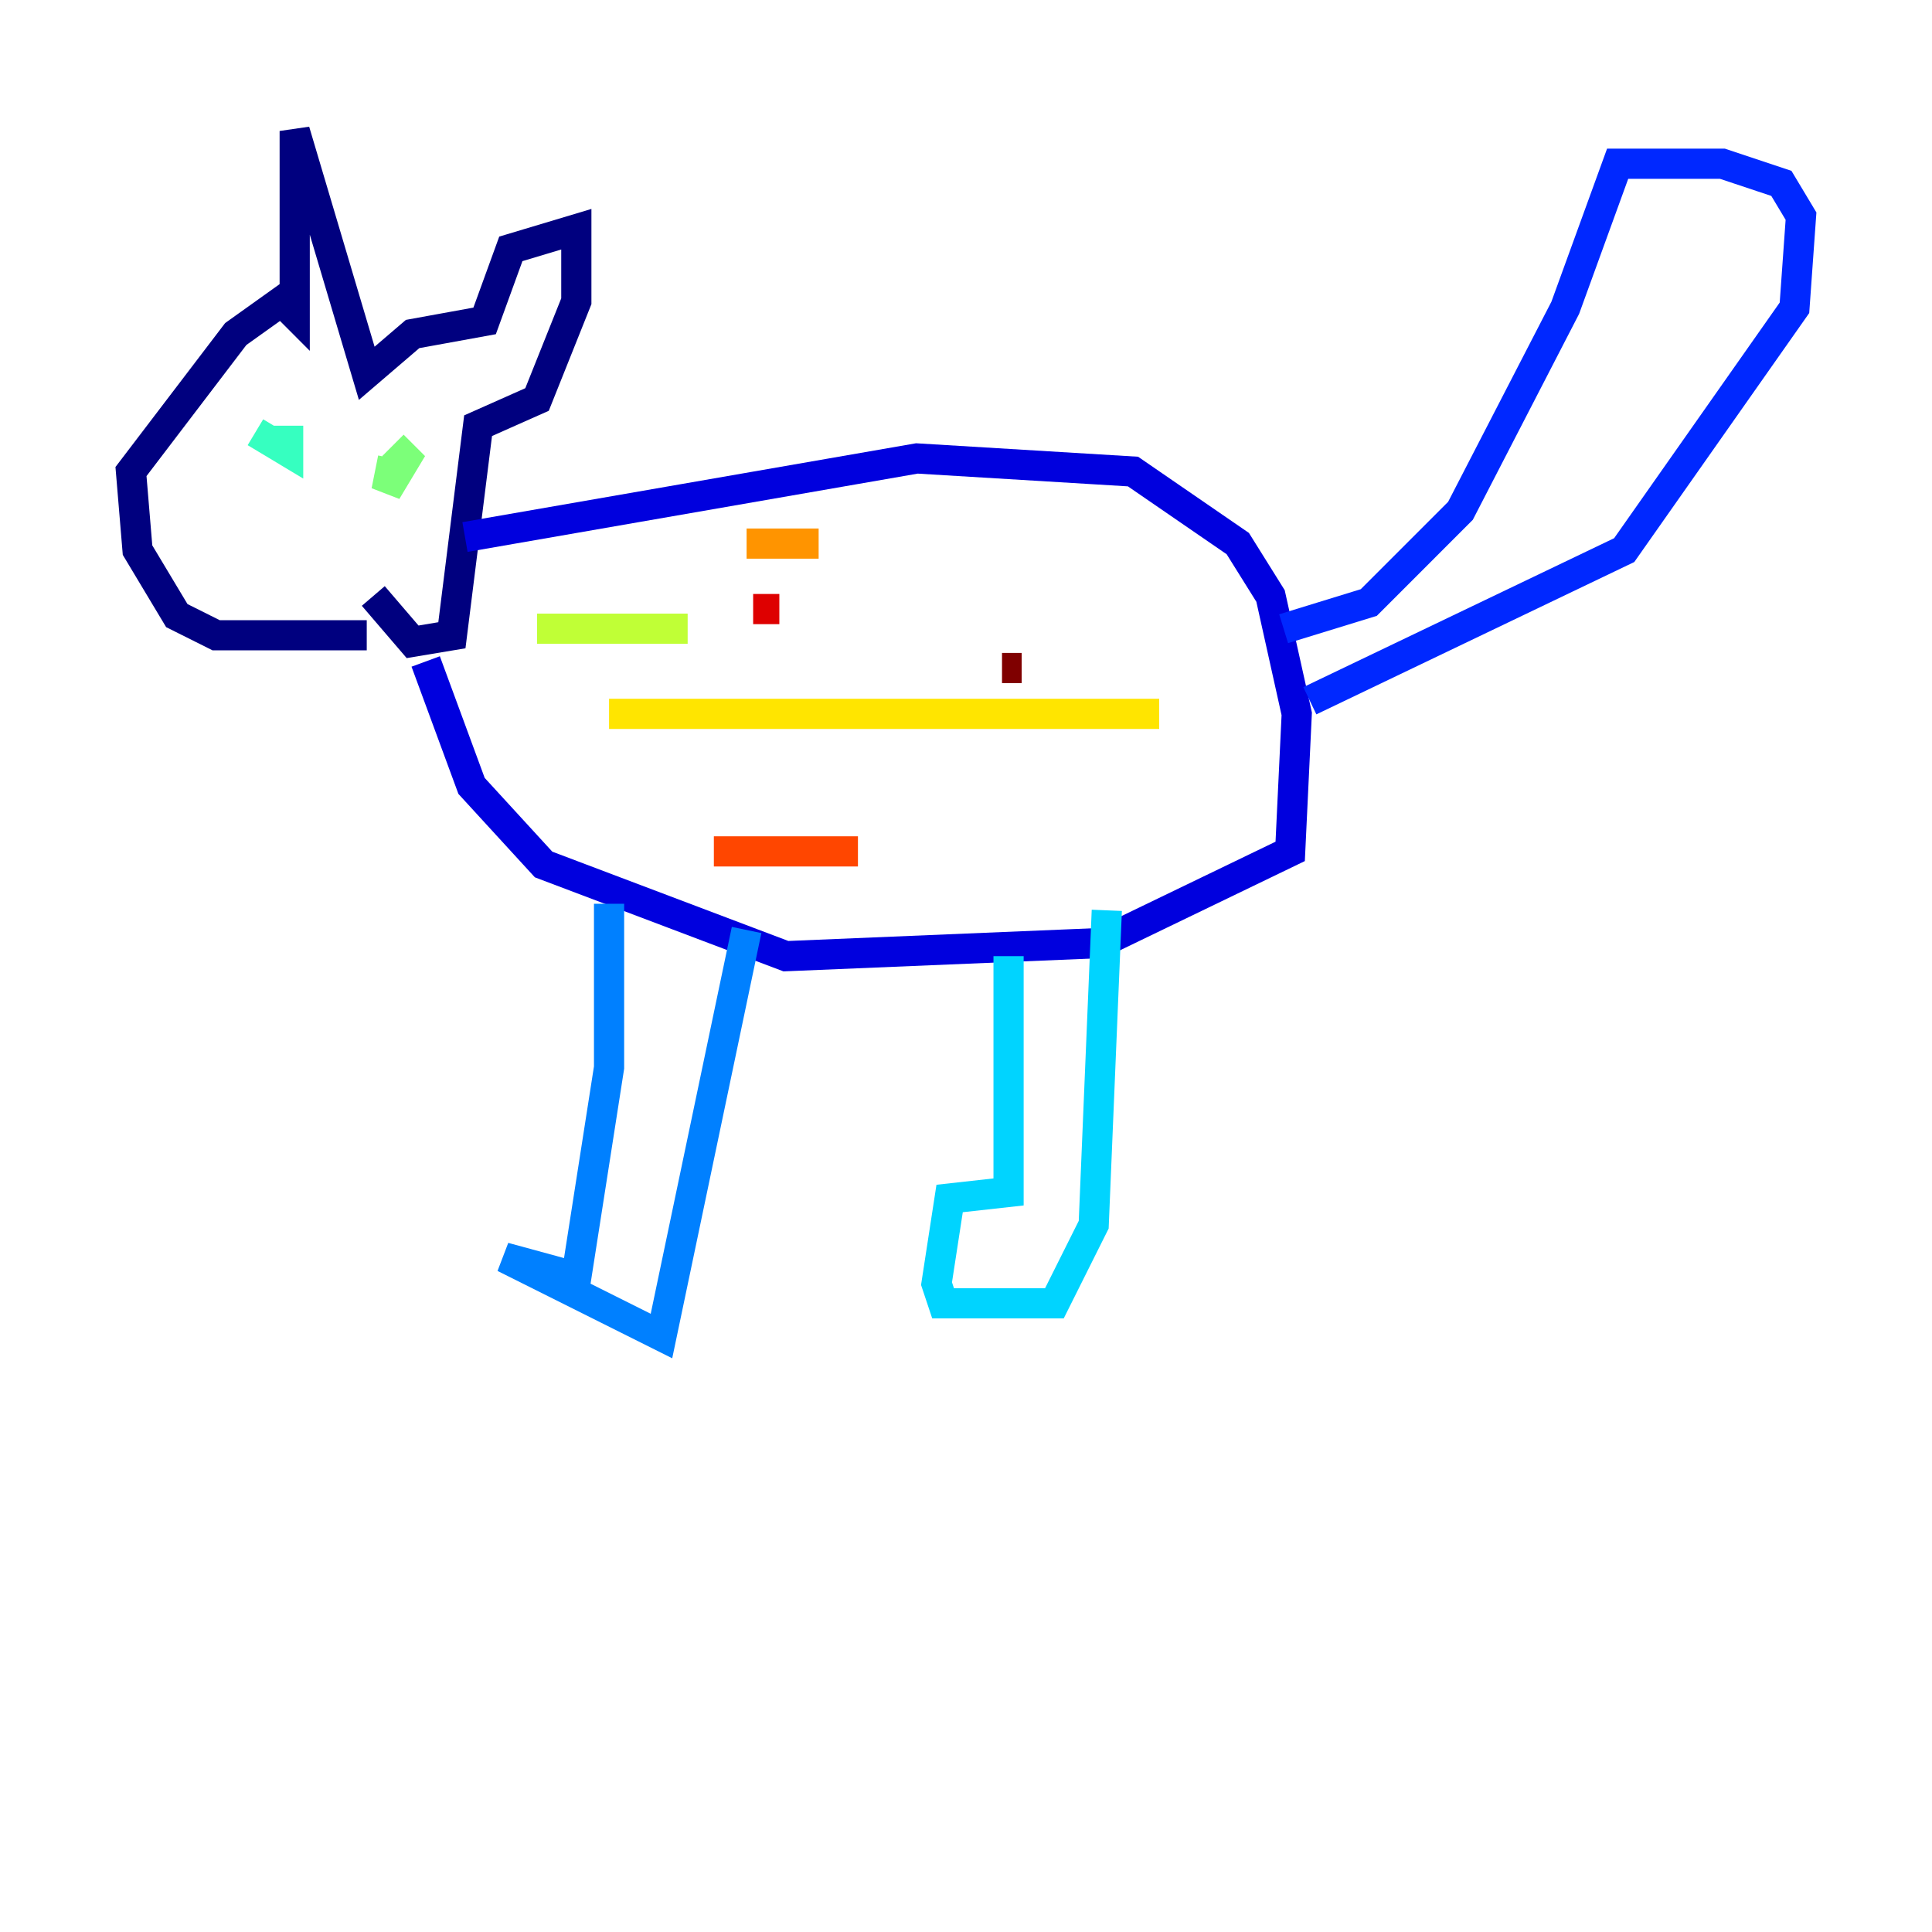 <?xml version="1.0" encoding="utf-8" ?>
<svg baseProfile="tiny" height="128" version="1.2" viewBox="0,0,128,128" width="128" xmlns="http://www.w3.org/2000/svg" xmlns:ev="http://www.w3.org/2001/xml-events" xmlns:xlink="http://www.w3.org/1999/xlink"><defs /><polyline fill="none" points="24.298,42.088 14.319,42.088 11.715,40.786 9.112,36.447 8.678,31.241 15.62,22.129 18.658,19.959 19.525,20.827 19.525,8.678 24.298,24.732 27.336,22.129 32.108,21.261 33.844,16.488 38.183,15.186 38.183,19.959 35.58,26.468 31.675,28.203 29.939,42.088 27.336,42.522 24.732,39.485" stroke="#00007f" stroke-width="2" /><polyline fill="none" points="30.807,35.58 60.746,30.373 75.064,31.241 82.007,36.014 84.176,39.485 85.912,47.295 85.478,56.407 72.895,62.481 52.068,63.349 36.014,57.275 31.241,52.068 28.203,43.824" stroke="#0000de" stroke-width="2" /><polyline fill="none" points="85.044,41.654 90.685,39.919 96.759,33.844 103.702,20.393 107.173,10.848 114.115,10.848 118.02,12.149 119.322,14.319 118.888,20.393 107.607,36.447 86.78,46.427" stroke="#0028ff" stroke-width="2" /><polyline fill="none" points="40.352,59.878 40.352,70.725 38.183,84.61 33.41,83.308 43.824,88.515 49.464,61.614" stroke="#0080ff" stroke-width="2" /><polyline fill="none" points="66.82,63.349 66.82,78.969 62.915,79.403 62.047,85.044 62.481,86.346 69.858,86.346 72.461,81.139 73.329,60.312" stroke="#00d4ff" stroke-width="2" /><polyline fill="none" points="16.922,28.637 19.091,29.939 19.091,28.203" stroke="#36ffc0" stroke-width="2" /><polyline fill="none" points="26.034,30.373 25.6,32.542 26.902,30.373 26.034,29.505" stroke="#7cff79" stroke-width="2" /><polyline fill="none" points="35.58,41.654 45.559,41.654" stroke="#c0ff36" stroke-width="2" /><polyline fill="none" points="40.352,47.295 76.8,47.295" stroke="#ffe500" stroke-width="2" /><polyline fill="none" points="49.464,36.014 54.237,36.014" stroke="#ff9400" stroke-width="2" /><polyline fill="none" points="47.295,56.407 56.841,56.407" stroke="#ff4600" stroke-width="2" /><polyline fill="none" points="49.898,40.352 51.634,40.352" stroke="#de0000" stroke-width="2" /><polyline fill="none" points="66.386,44.258 67.688,44.258" stroke="#7f0000" stroke-width="2" /></svg>